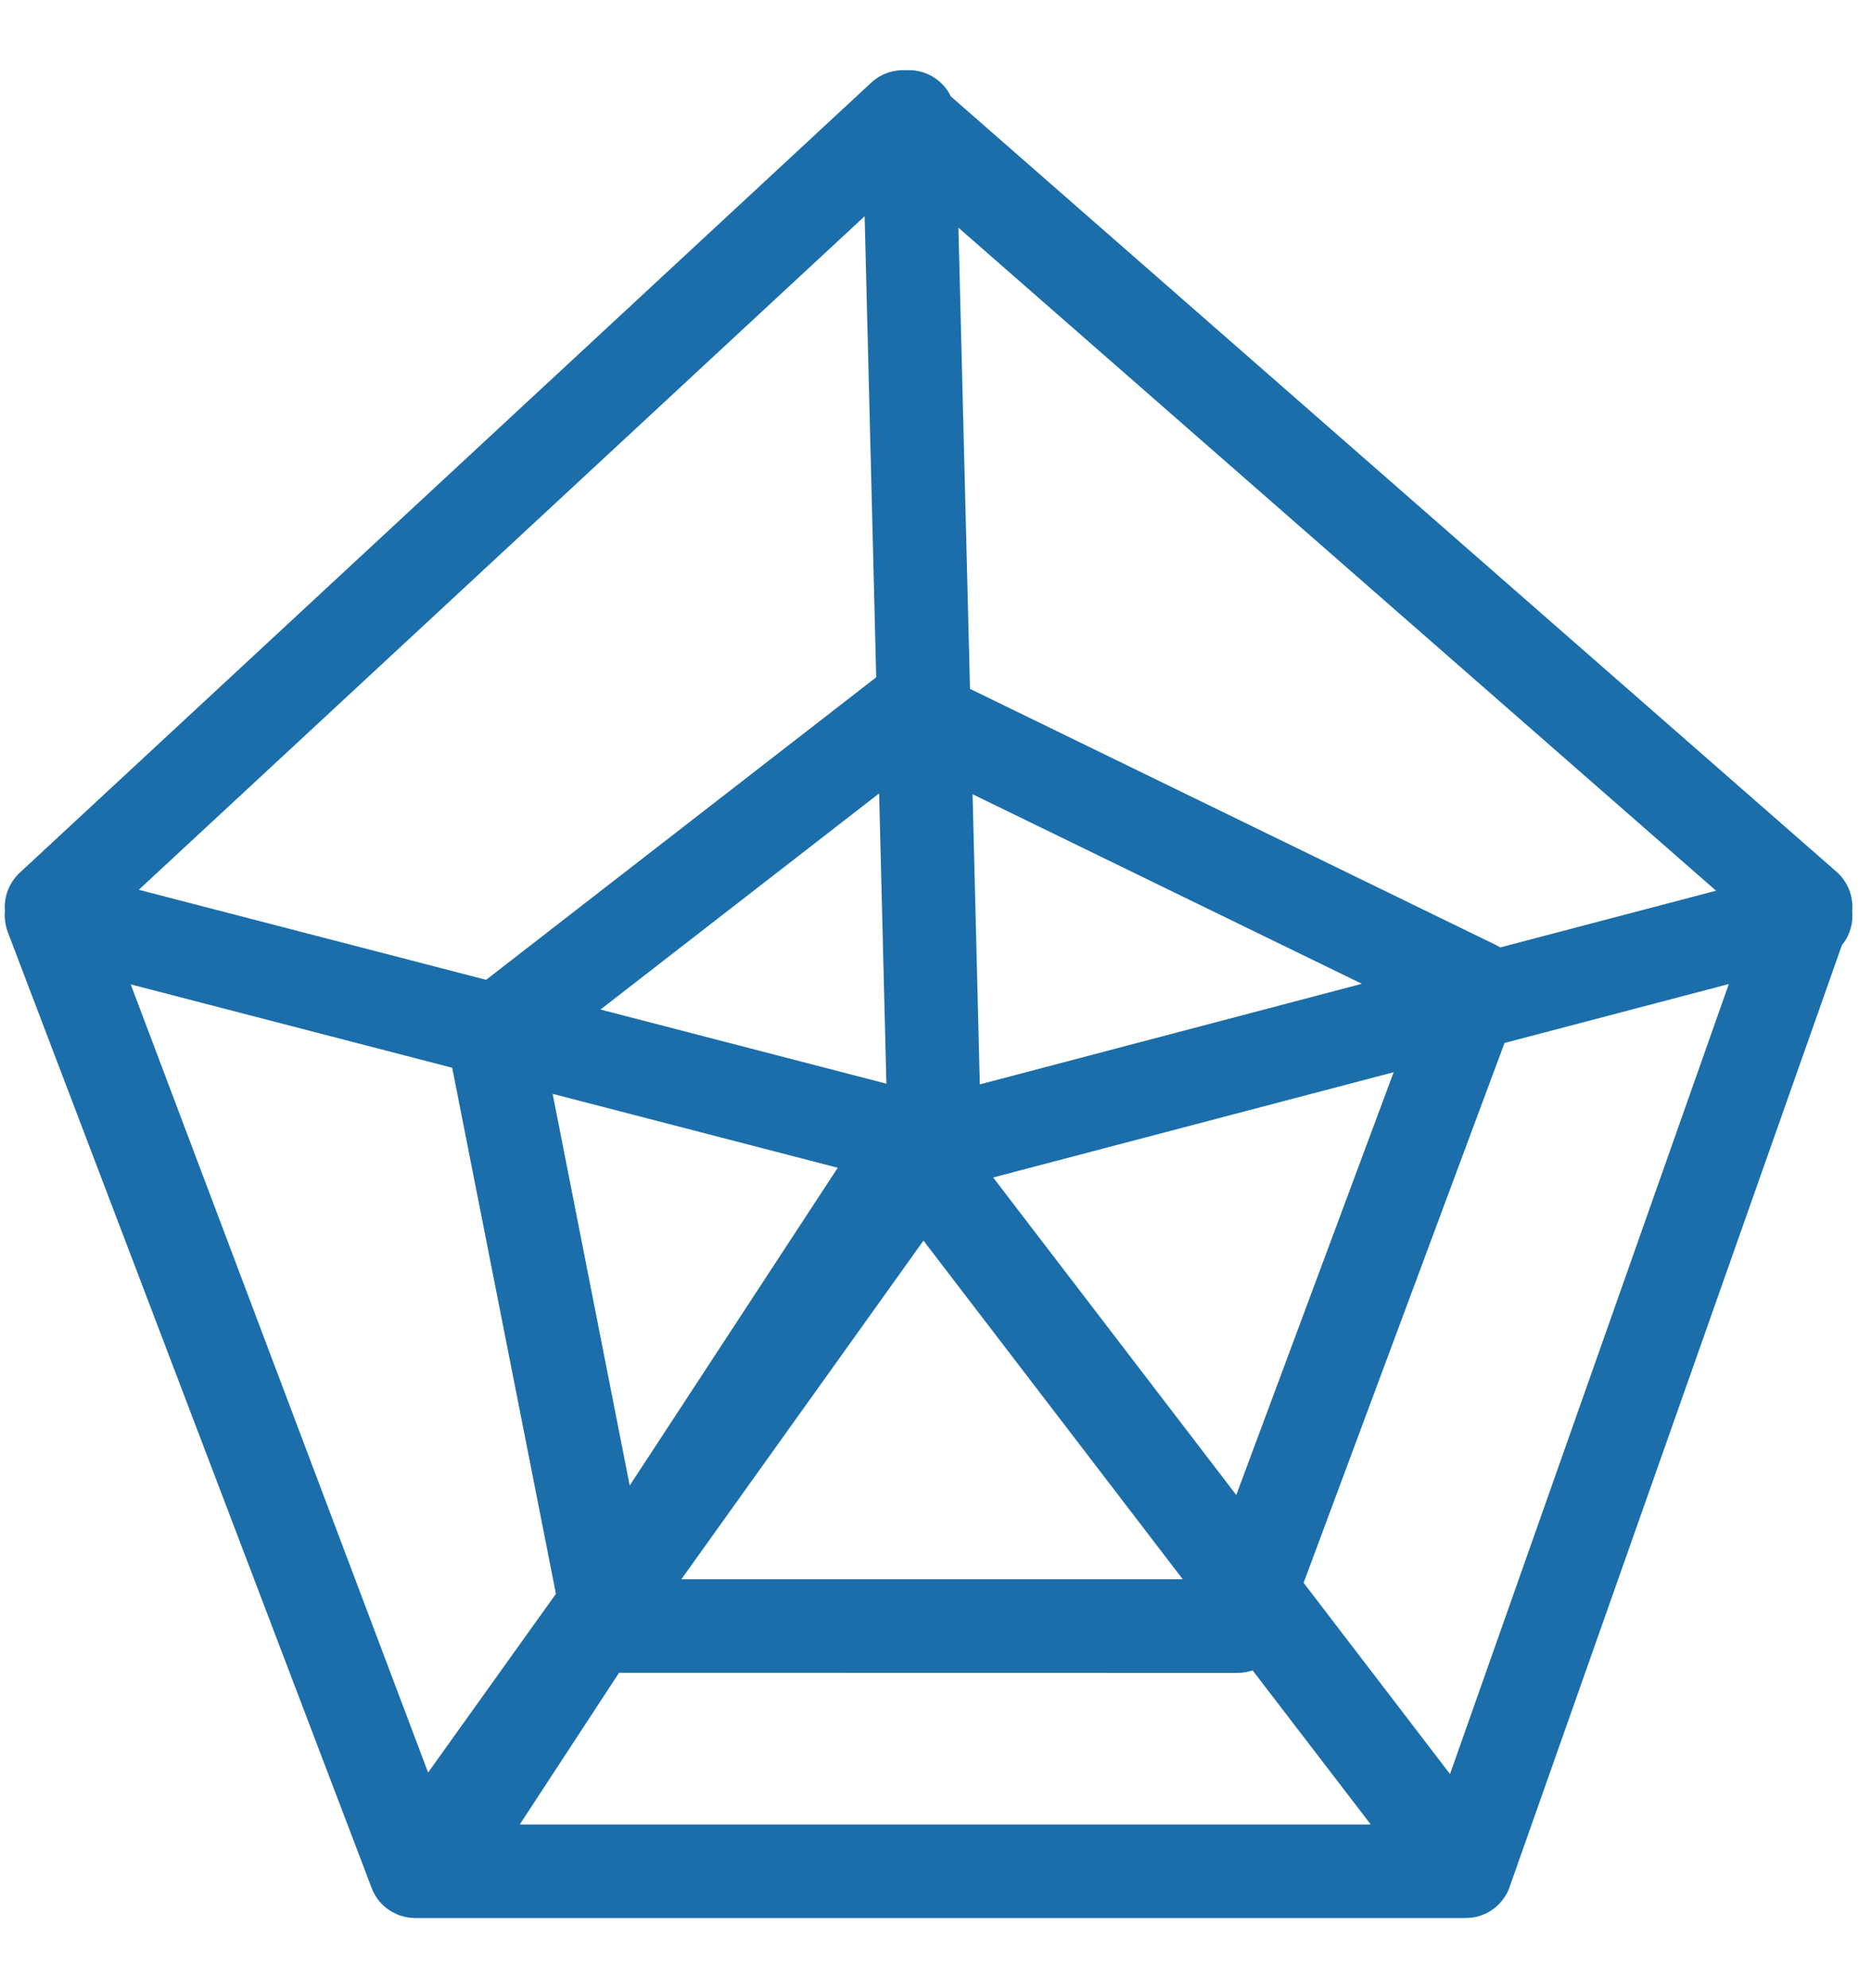 <svg width="16" height="17" viewBox="0 0 16 17" fill="none" xmlns="http://www.w3.org/2000/svg">
<path d="M7.762 0.6C7.924 0.596 8.066 0.688 8.132 0.825L15.705 7.454C15.802 7.539 15.85 7.664 15.84 7.789L15.828 7.727C15.862 7.856 15.829 7.986 15.751 8.082L12.91 16.133C12.909 16.136 12.909 16.138 12.908 16.141C12.901 16.158 12.893 16.175 12.885 16.191C12.88 16.199 12.876 16.207 12.87 16.215C12.858 16.235 12.844 16.253 12.829 16.27C12.826 16.273 12.823 16.276 12.821 16.278C12.805 16.295 12.787 16.311 12.768 16.325C12.765 16.326 12.763 16.327 12.761 16.329C12.744 16.342 12.724 16.353 12.704 16.363C12.698 16.364 12.693 16.367 12.688 16.369C12.67 16.377 12.65 16.384 12.63 16.389C12.598 16.396 12.566 16.4 12.533 16.4L12.613 16.392C12.588 16.397 12.561 16.4 12.533 16.4H3.551C3.548 16.4 3.545 16.4 3.541 16.4C3.523 16.399 3.505 16.398 3.488 16.395C3.481 16.394 3.475 16.393 3.469 16.392C3.448 16.387 3.428 16.381 3.408 16.374C3.399 16.37 3.39 16.366 3.382 16.362C3.293 16.322 3.217 16.247 3.178 16.142L3.177 16.141L3.11 15.964L0.067 7.971C0.044 7.909 0.037 7.847 0.042 7.788C0.032 7.668 0.078 7.547 0.169 7.462L7.45 0.707C7.535 0.628 7.646 0.593 7.754 0.601C7.757 0.6 7.76 0.6 7.762 0.6ZM10.712 14.283C10.671 14.296 10.628 14.304 10.584 14.304L5.294 14.303L4.445 15.6H11.722L10.712 14.283ZM14.784 8.414L12.866 8.918L11.148 13.534L12.4 15.169L14.784 8.414ZM1.118 8.417L3.661 15.156L4.754 13.628L3.867 9.13L1.118 8.417ZM7.897 10.608L5.827 13.503H10.114L7.897 10.608ZM11.918 9.168L8.493 10.068L10.572 12.783L11.918 9.168ZM4.726 9.353L5.385 12.702L7.164 9.985L4.726 9.353ZM8.317 6.791L8.379 9.272L11.646 8.412L8.317 6.791ZM7.518 6.784L5.135 8.632L7.58 9.266L7.518 6.784ZM7.394 1.849L1.187 7.608L4.157 8.378L7.493 5.791L7.394 1.849ZM8.196 1.947L8.295 5.89L12.792 8.08C12.805 8.087 12.817 8.094 12.829 8.101L14.675 7.616L8.196 1.947Z" fill="#1B6EAA"/>
</svg>
